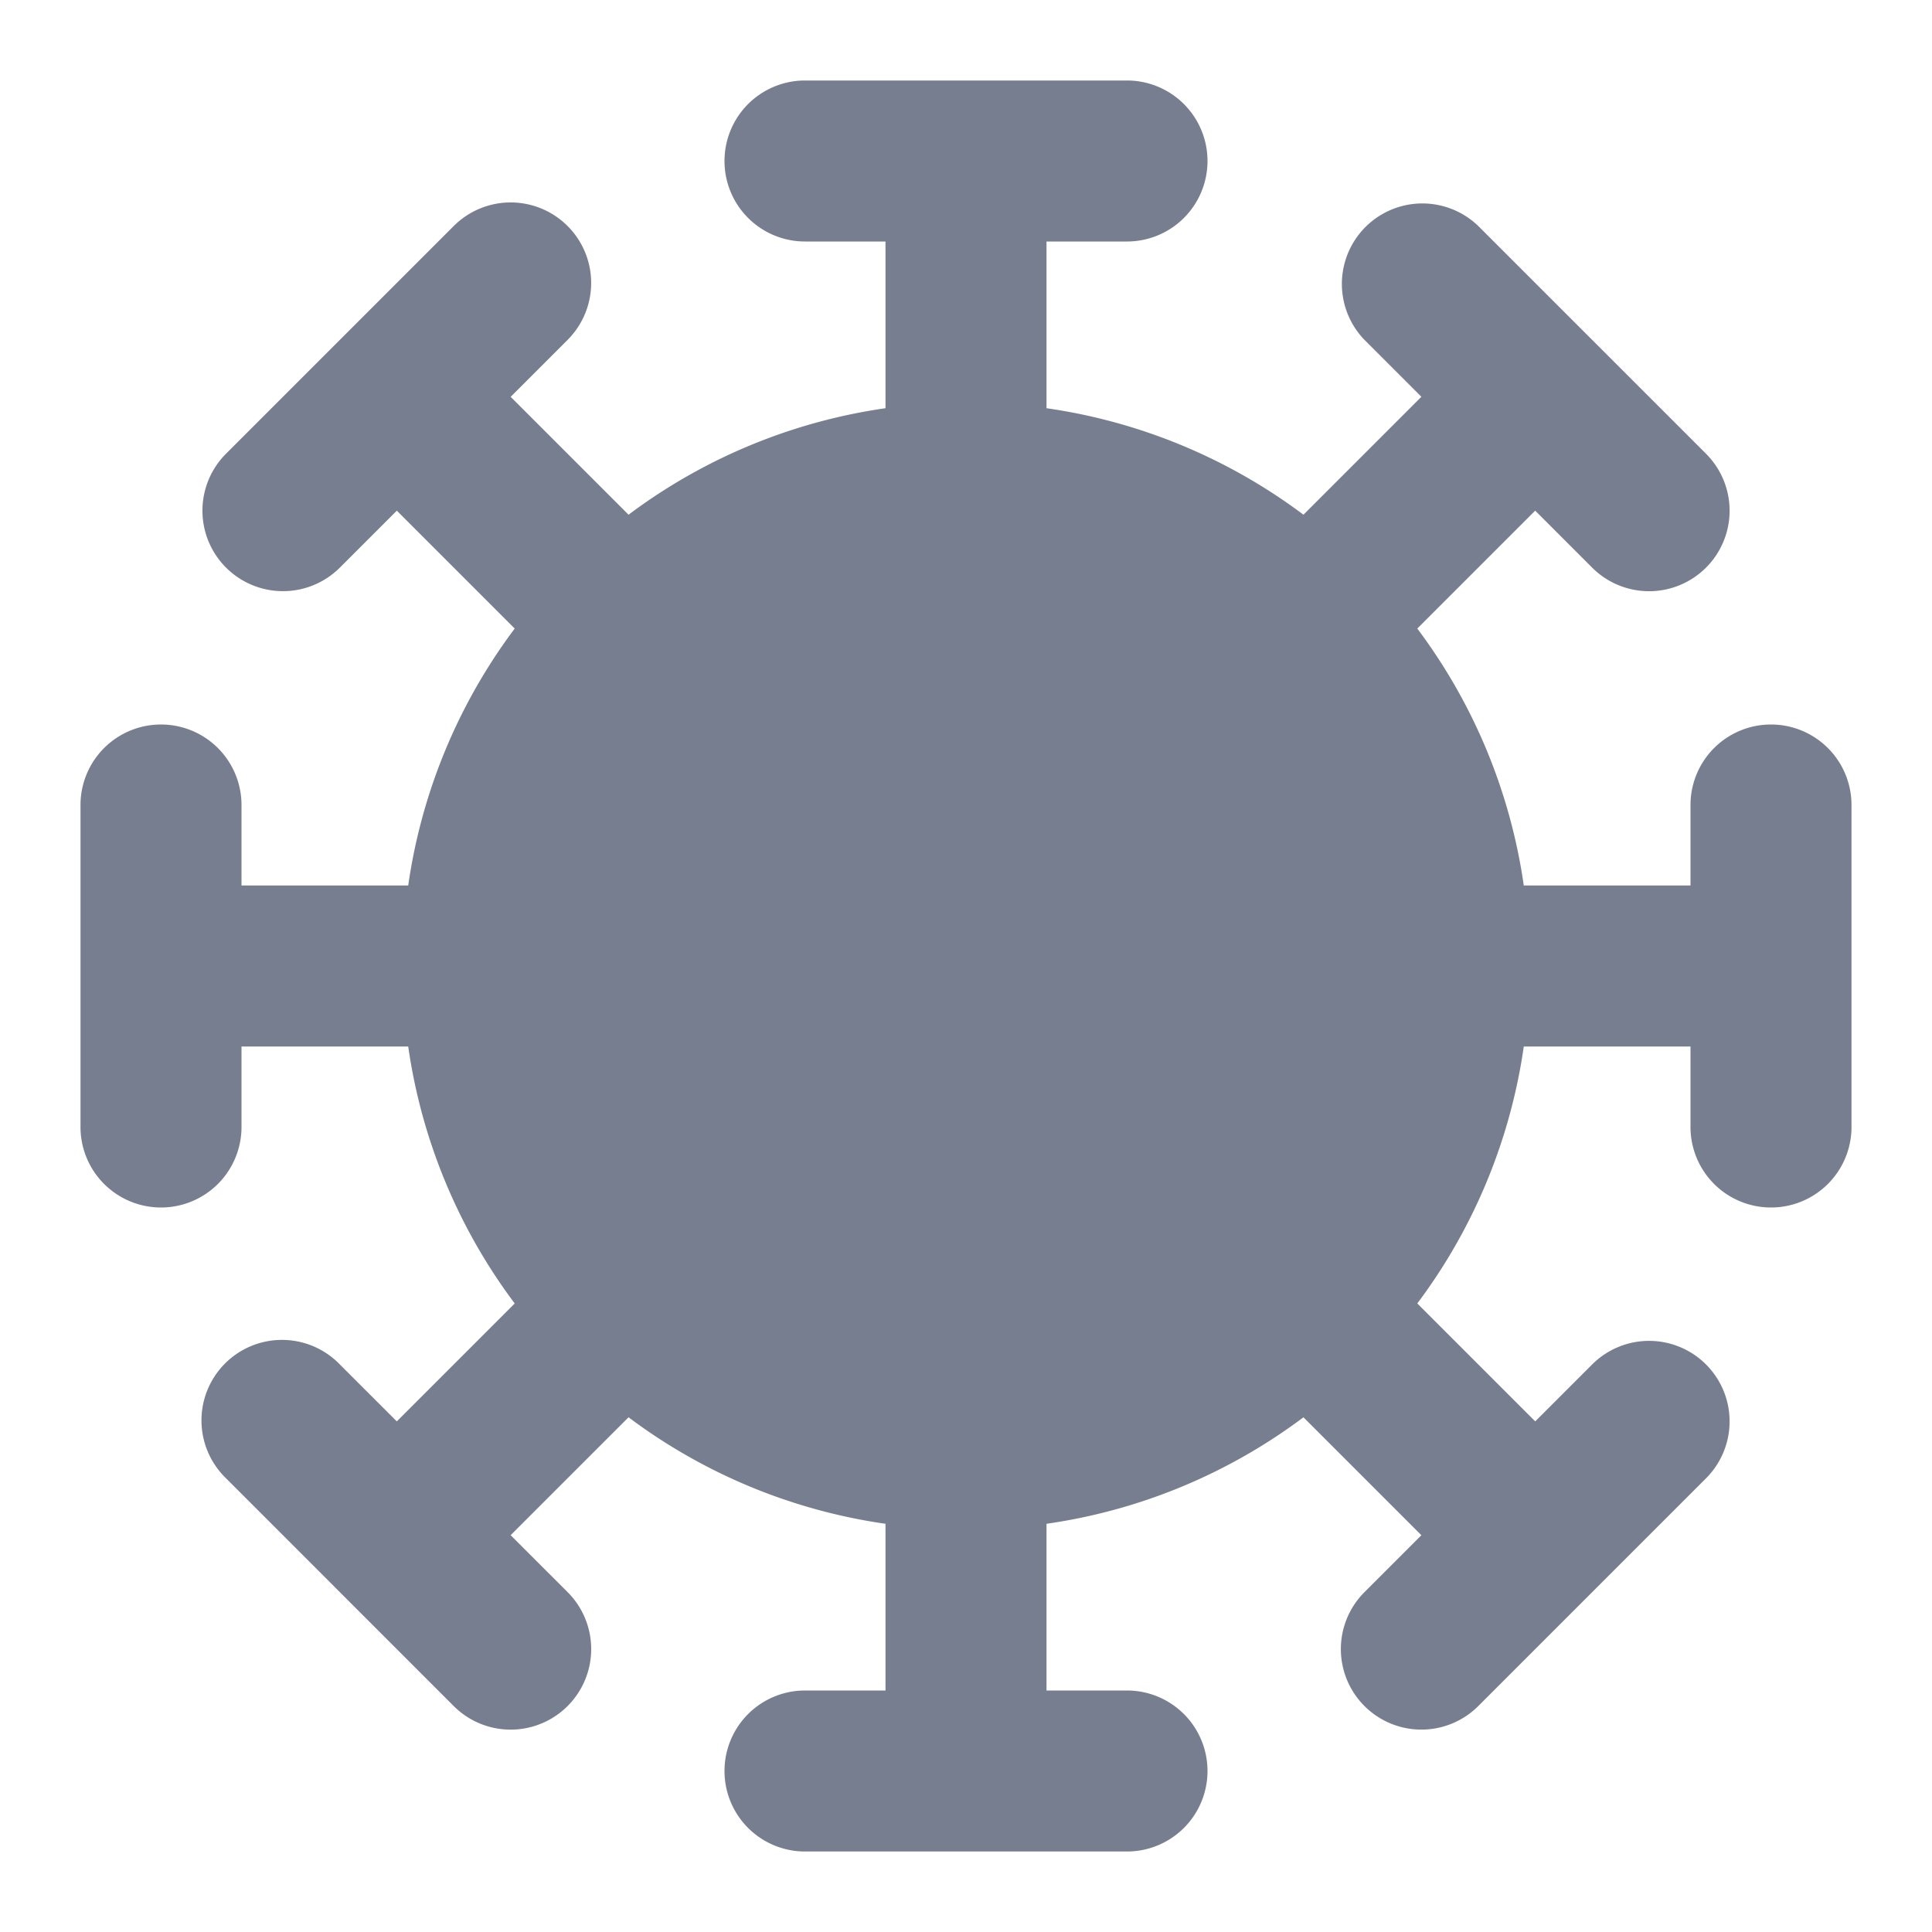 <svg id="icons_Virus_Filled" data-name="icons/Virus/Filled" xmlns="http://www.w3.org/2000/svg" width="24" height="24" viewBox="0 0 24 24">
  <path id="Shape" d="M17.071,2.929a1,1,0,0,0-1.414,0L14.192,4.394A6.964,6.964,0,0,0,11,3.071V1A1,1,0,0,0,9,1V3.071A6.964,6.964,0,0,0,5.808,4.394L4.343,2.929A1,1,0,1,0,2.929,4.343L4.394,5.808A6.964,6.964,0,0,0,3.071,9H1a1,1,0,0,0,0,2H3.071a6.964,6.964,0,0,0,1.323,3.192L2.929,15.657a1,1,0,0,0,1.414,1.414l1.465-1.465A6.963,6.963,0,0,0,9,16.929V19a1,1,0,0,0,2,0V16.929a6.964,6.964,0,0,0,3.192-1.323l1.465,1.465a1,1,0,0,0,1.414-1.414l-1.465-1.465A6.963,6.963,0,0,0,16.929,11H19a1,1,0,0,0,0-2H16.929a6.963,6.963,0,0,0-1.323-3.192l1.465-1.465A1,1,0,0,0,17.071,2.929Z" transform="translate(2 2)" fill="#777e90"/>
  <g id="Shape-2" data-name="Shape" transform="translate(1 1)">
    <path id="_07564DE6-DB66-4F53-9719-0E57E9D04C9E" data-name="07564DE6-DB66-4F53-9719-0E57E9D04C9E" d="M6,1A1,1,0,0,0,5,0H1A1,1,0,0,0,1,2H5A1,1,0,0,0,6,1Z" transform="translate(8)" fill="#777e90"/>
    <path id="_459D0723-FDE3-47D7-B522-27B408155C11" data-name="459D0723-FDE3-47D7-B522-27B408155C11" d="M1,6A1,1,0,0,0,2,5V1A1,1,0,1,0,0,1V5A1,1,0,0,0,1,6Z" transform="translate(0 8)" fill="#777e90"/>
    <path id="_73064AD6-4CF5-4DEF-A6E0-382C8C540C6D" data-name="73064AD6-4CF5-4DEF-A6E0-382C8C540C6D" d="M1,6A1,1,0,0,0,2,5V1A1,1,0,0,0,0,1V5A1,1,0,0,0,1,6Z" transform="translate(20 8)" fill="#777e90"/>
    <path id="_5C93E139-0375-47F1-8E9E-2B69E0250B95" data-name="5C93E139-0375-47F1-8E9E-2B69E0250B95" d="M5,0A1,1,0,0,1,5,2H1A1,1,0,0,1,1,0Z" transform="translate(8 20)" fill="#777e90"/>
    <path id="FAE543F0-2E23-4416-ADBE-8C46B752E2E0" d="M1.707,4.536A1,1,0,0,1,.293,3.121L3.121.293A1,1,0,0,1,4.536,1.707Z" transform="translate(1.515 1.515)" fill="#777e90"/>
    <path id="_5610911B-7F71-4FE2-BFF5-A1C92A4FEB3F" data-name="5610911B-7F71-4FE2-BFF5-A1C92A4FEB3F" d="M.293,4.536a1,1,0,0,0,1.414,0L4.536,1.707A1,1,0,0,0,3.121.293L.293,3.121A1,1,0,0,0,.293,4.536Z" transform="translate(15.657 15.657)" fill="#777e90"/>
    <path id="_50B7B759-597D-4CD4-B9CD-211CB8F9584B" data-name="50B7B759-597D-4CD4-B9CD-211CB8F9584B" d="M4.536,3.121A1,1,0,0,1,3.121,4.536L.293,1.707A1,1,0,1,1,1.707.293Z" transform="translate(1.515 15.657)" fill="#777e90"/>
    <path id="E47670C4-4D29-4582-88BC-21BCC32B19A5" d="M4.536,4.536a1,1,0,0,0,0-1.414L1.707.293A1,1,0,0,0,.293,1.707L3.121,4.536A1,1,0,0,0,4.536,4.536Z" transform="translate(15.657 1.515)" fill="#777e90"/>
  </g>
</svg>
